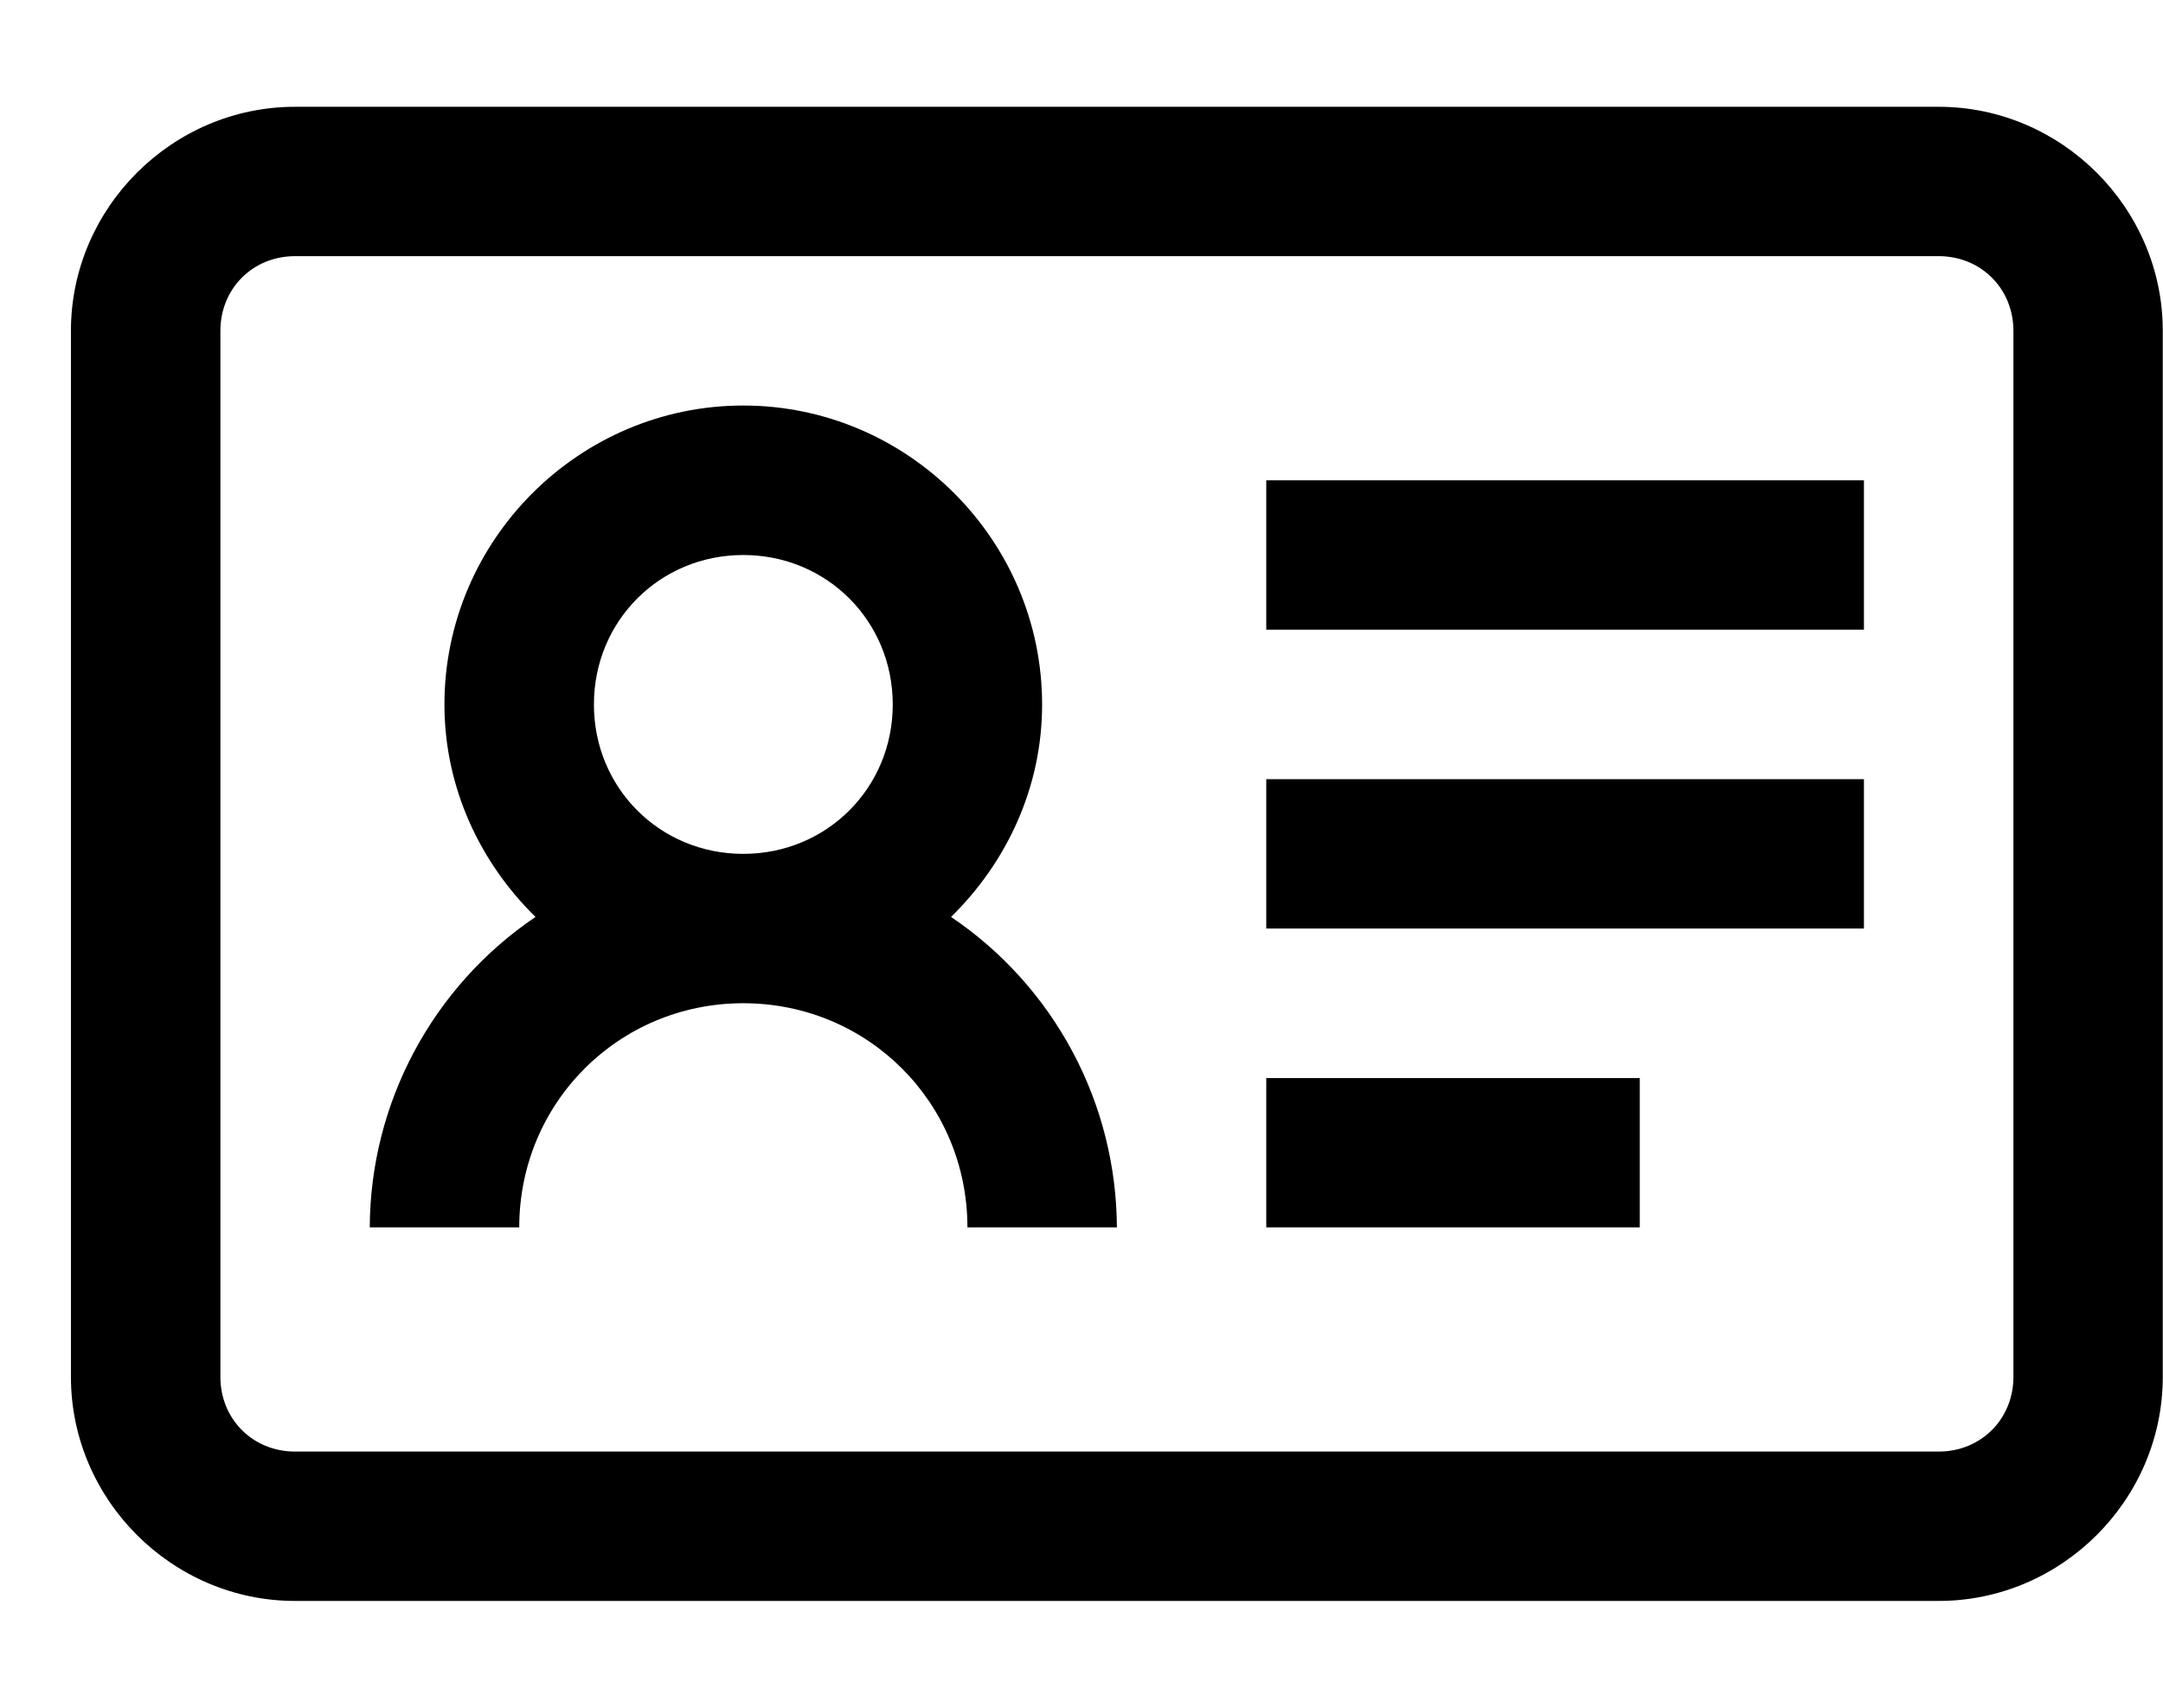 <svg width="19" height="15" viewBox="0 0 19 15" fill="none" xmlns="http://www.w3.org/2000/svg">
<path d="M2.592 0.938C1.512 0.938 0.623 1.827 0.623 2.906V12.094C0.623 13.173 1.512 14.062 2.592 14.062H17.029C18.109 14.062 18.998 13.173 18.998 12.094V2.906C18.998 1.827 18.109 0.938 17.029 0.938H2.592ZM2.592 2.25H17.029C17.401 2.25 17.686 2.535 17.686 2.906V12.094C17.686 12.465 17.401 12.75 17.029 12.75H2.592C2.22 12.75 1.936 12.465 1.936 12.094V2.906C1.936 2.535 2.22 2.25 2.592 2.25ZM6.529 3.562C5.086 3.562 3.904 4.744 3.904 6.188C3.904 6.918 4.217 7.577 4.704 8.054C4.258 8.355 3.892 8.762 3.638 9.237C3.384 9.712 3.25 10.242 3.248 10.781H4.561C4.561 9.687 5.435 8.812 6.529 8.812C7.624 8.812 8.498 9.687 8.498 10.781H9.811C9.808 10.242 9.675 9.712 9.421 9.237C9.167 8.762 8.801 8.355 8.354 8.054C8.841 7.577 9.154 6.919 9.154 6.188C9.154 4.744 7.973 3.562 6.529 3.562ZM11.123 4.219V5.531H16.373V4.219H11.123ZM6.529 4.875C7.262 4.875 7.842 5.454 7.842 6.188C7.842 6.921 7.262 7.5 6.529 7.5C5.796 7.5 5.217 6.921 5.217 6.188C5.217 5.454 5.796 4.875 6.529 4.875ZM11.123 6.844V8.156H16.373V6.844H11.123ZM11.123 9.469V10.781H14.404V9.469H11.123Z" fill="black"/>
</svg>
